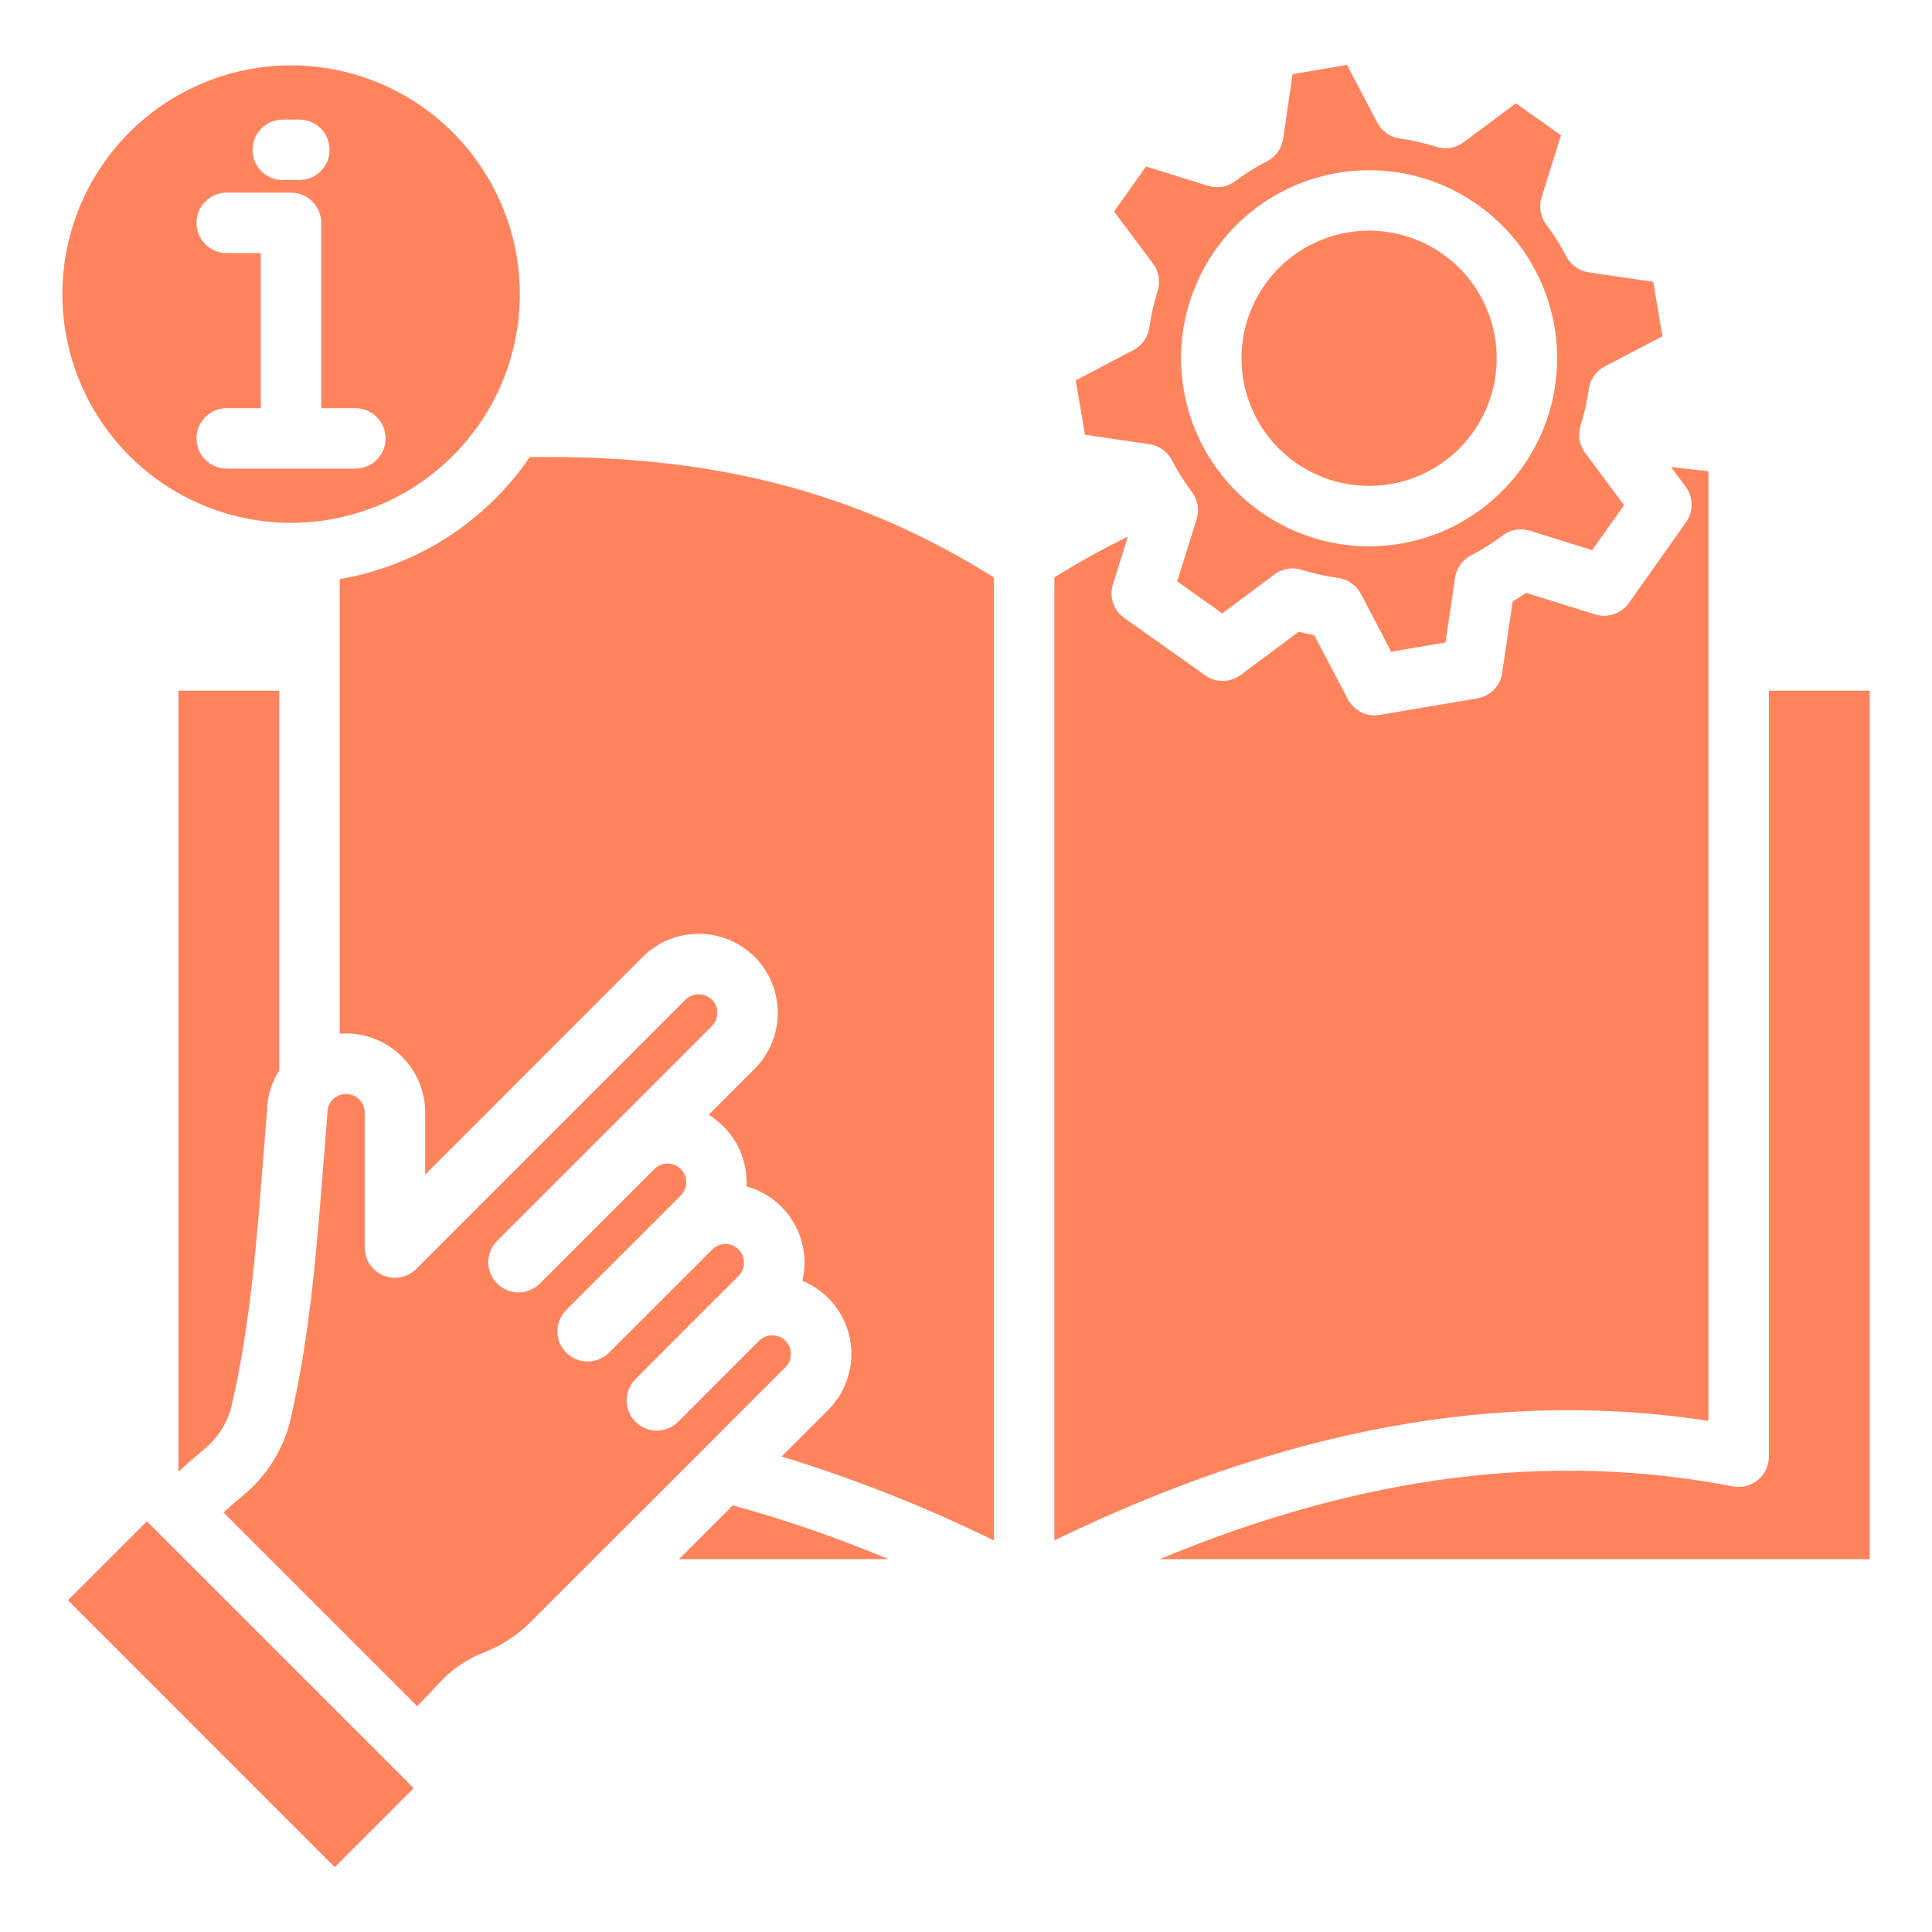 <svg xmlns="http://www.w3.org/2000/svg" width="60" height="60" viewBox="0 0 60 60" fill="none"><path d="M12.325 55.009L12.848 55.533L10.396 57.986L2.109 49.697L4.562 47.246L4.935 47.619L12.279 54.963L12.325 55.009ZM24.392 41.638C24.284 41.531 24.137 41.47 23.984 41.47C23.831 41.47 23.685 41.53 23.576 41.637L23.573 41.639L23.571 41.641L21.062 44.154C20.886 44.33 20.648 44.429 20.399 44.429C20.15 44.429 19.912 44.331 19.735 44.155C19.559 43.979 19.46 43.741 19.46 43.492C19.46 43.243 19.558 43.005 19.734 42.828L22.235 40.324L22.246 40.314V40.312C22.248 40.31 22.252 40.308 22.254 40.306L22.942 39.621C23.047 39.511 23.106 39.364 23.106 39.212C23.105 39.059 23.046 38.913 22.939 38.803C22.886 38.749 22.822 38.706 22.751 38.678C22.681 38.648 22.605 38.634 22.529 38.634H22.528C22.453 38.634 22.378 38.648 22.308 38.677C22.239 38.706 22.176 38.748 22.123 38.802L22.121 38.803L18.912 42.009C18.735 42.185 18.497 42.283 18.248 42.283C18 42.282 17.762 42.183 17.586 42.008C17.41 41.832 17.311 41.593 17.311 41.345C17.311 41.096 17.41 40.858 17.585 40.682L20.791 37.479L20.795 37.475L21.136 37.131C21.191 37.078 21.235 37.014 21.265 36.943C21.295 36.873 21.311 36.797 21.312 36.721C21.312 36.644 21.298 36.568 21.269 36.497C21.24 36.426 21.198 36.362 21.144 36.307C21.09 36.253 21.026 36.21 20.955 36.18C20.884 36.151 20.808 36.136 20.732 36.136C20.655 36.136 20.579 36.151 20.509 36.181C20.438 36.21 20.374 36.254 20.32 36.308L16.766 39.862C16.59 40.038 16.351 40.137 16.103 40.137C15.854 40.137 15.615 40.038 15.439 39.862C15.263 39.687 15.165 39.448 15.165 39.199C15.165 38.95 15.263 38.712 15.439 38.536L18.994 34.982L22.11 31.866C22.218 31.756 22.278 31.608 22.278 31.454C22.278 31.3 22.218 31.153 22.11 31.043C21.999 30.937 21.852 30.878 21.698 30.878C21.545 30.878 21.398 30.939 21.288 31.045L12.929 39.408C12.798 39.539 12.631 39.629 12.449 39.665C12.267 39.701 12.078 39.682 11.907 39.611C11.735 39.54 11.589 39.42 11.485 39.266C11.382 39.112 11.327 38.93 11.327 38.745V34.553C11.327 34.434 11.291 34.318 11.223 34.221C11.156 34.123 11.059 34.049 10.948 34.008C10.837 33.967 10.716 33.961 10.601 33.992C10.486 34.022 10.383 34.086 10.306 34.177C10.304 34.179 10.303 34.181 10.301 34.184C10.215 34.288 10.168 34.418 10.168 34.553C10.168 34.578 10.167 34.604 10.165 34.631C10.121 35.147 10.08 35.665 10.04 36.186C9.838 38.77 9.628 41.443 9.039 44.011C8.829 44.97 8.3 45.83 7.539 46.451C7.37 46.591 7.172 46.765 6.941 46.971L12.959 52.989C13.219 52.718 13.441 52.484 13.616 52.295C14.003 51.861 14.488 51.527 15.03 51.319C15.577 51.106 16.073 50.781 16.486 50.365L20.187 46.668L24.395 42.459C24.503 42.35 24.563 42.202 24.562 42.048C24.562 41.894 24.501 41.747 24.392 41.638ZM49.086 13.213C49.204 12.845 49.289 12.467 49.342 12.084C49.362 11.936 49.418 11.795 49.504 11.673C49.59 11.551 49.704 11.451 49.836 11.381L51.63 10.443L51.341 8.75L49.338 8.457C49.191 8.436 49.052 8.38 48.931 8.294C48.81 8.208 48.711 8.095 48.642 7.963C48.464 7.619 48.258 7.291 48.025 6.982C47.933 6.863 47.872 6.723 47.846 6.576C47.82 6.428 47.83 6.276 47.874 6.132L48.478 4.2L47.077 3.209L45.453 4.418C45.334 4.507 45.195 4.566 45.047 4.591C44.9 4.615 44.749 4.604 44.607 4.559C44.238 4.441 43.86 4.356 43.477 4.303C43.328 4.283 43.187 4.227 43.064 4.141C42.942 4.054 42.842 3.94 42.772 3.807L41.832 2.014L40.142 2.304L39.849 4.31C39.828 4.458 39.771 4.598 39.684 4.72C39.597 4.841 39.482 4.94 39.349 5.009C39.003 5.186 38.673 5.393 38.362 5.626C38.244 5.715 38.106 5.774 37.96 5.799C37.815 5.825 37.665 5.815 37.523 5.771L35.59 5.17L34.599 6.568L35.809 8.189C35.898 8.309 35.958 8.449 35.983 8.596C36.007 8.744 35.996 8.895 35.951 9.038C35.833 9.407 35.748 9.786 35.694 10.169C35.673 10.317 35.618 10.458 35.532 10.58C35.447 10.702 35.334 10.802 35.202 10.871L33.407 11.814L33.695 13.502L35.699 13.795C35.846 13.817 35.985 13.873 36.106 13.959C36.227 14.045 36.325 14.158 36.394 14.29C36.479 14.454 36.569 14.613 36.664 14.766C36.776 14.945 36.893 15.116 37.015 15.277C37.105 15.396 37.165 15.535 37.191 15.682C37.217 15.83 37.207 15.981 37.162 16.124L36.558 18.056L37.959 19.049L39.582 17.838C39.744 17.718 39.941 17.652 40.142 17.652C40.237 17.652 40.332 17.666 40.423 17.695C40.794 17.812 41.174 17.897 41.559 17.95C41.708 17.97 41.849 18.026 41.971 18.112C42.094 18.198 42.194 18.313 42.264 18.445L43.205 20.239L44.893 19.952L45.187 17.946C45.209 17.799 45.265 17.66 45.351 17.538C45.437 17.418 45.55 17.319 45.682 17.25C46.026 17.073 46.353 16.866 46.662 16.632C46.781 16.541 46.92 16.48 47.068 16.454C47.216 16.428 47.368 16.438 47.511 16.482L49.447 17.086L50.436 15.688L49.227 14.062C49.137 13.942 49.078 13.803 49.053 13.655C49.029 13.507 49.04 13.355 49.086 13.213ZM47.284 14.502C46.616 15.444 45.684 16.168 44.605 16.581C43.527 16.993 42.35 17.077 41.224 16.821C40.097 16.565 39.072 15.98 38.278 15.142C37.484 14.303 36.956 13.248 36.762 12.109C36.568 10.971 36.715 9.8 37.186 8.745C37.657 7.691 38.43 6.799 39.408 6.184C40.385 5.569 41.523 5.257 42.678 5.289C43.832 5.32 44.952 5.693 45.894 6.361C46.52 6.804 47.053 7.366 47.462 8.015C47.87 8.664 48.147 9.387 48.276 10.143C48.405 10.899 48.384 11.674 48.214 12.421C48.044 13.169 47.728 13.876 47.284 14.502ZM45.752 13.418C45.451 13.843 45.07 14.204 44.629 14.481C44.189 14.758 43.698 14.946 43.185 15.034C42.149 15.21 41.085 14.968 40.227 14.361C39.37 13.753 38.789 12.83 38.612 11.794C38.524 11.281 38.539 10.755 38.654 10.248C38.77 9.74 38.984 9.261 39.285 8.836V8.835C39.892 7.977 40.816 7.396 41.852 7.219C42.888 7.043 43.952 7.285 44.81 7.893C45.668 8.5 46.249 9.424 46.425 10.46C46.602 11.496 46.36 12.56 45.752 13.418ZM9.037 2.03C7.633 2.03 6.259 2.448 5.092 3.229C3.924 4.01 3.014 5.119 2.477 6.417C1.94 7.716 1.799 9.144 2.074 10.522C2.348 11.899 3.025 13.165 4.019 14.158C5.013 15.151 6.278 15.827 7.656 16.101C9.034 16.375 10.462 16.234 11.76 15.696C13.058 15.159 14.167 14.248 14.948 13.08C15.728 11.912 16.145 10.539 16.145 9.134C16.143 7.25 15.393 5.443 14.061 4.111C12.728 2.779 10.921 2.031 9.037 2.03ZM8.781 3.714H9.296C9.42 3.714 9.542 3.738 9.656 3.785C9.769 3.832 9.873 3.901 9.96 3.989C10.047 4.076 10.116 4.179 10.164 4.293C10.211 4.407 10.235 4.529 10.235 4.652C10.235 4.776 10.211 4.898 10.164 5.012C10.116 5.125 10.047 5.229 9.96 5.316C9.873 5.403 9.769 5.472 9.656 5.52C9.542 5.567 9.42 5.591 9.296 5.591H8.781C8.532 5.591 8.293 5.492 8.117 5.316C7.941 5.14 7.842 4.901 7.842 4.652C7.842 4.403 7.941 4.165 8.117 3.989C8.293 3.813 8.532 3.714 8.781 3.714ZM11.037 14.553H7.041C6.792 14.553 6.553 14.455 6.377 14.279C6.201 14.103 6.102 13.864 6.102 13.615C6.102 13.366 6.201 13.127 6.377 12.951C6.553 12.775 6.792 12.676 7.041 12.676H8.099V7.86H7.041C6.792 7.86 6.553 7.761 6.377 7.585C6.201 7.409 6.102 7.17 6.102 6.921C6.102 6.672 6.201 6.433 6.377 6.257C6.553 6.081 6.792 5.982 7.041 5.982H9.037C9.286 5.983 9.525 6.082 9.701 6.258C9.877 6.434 9.976 6.672 9.976 6.921V12.676H11.037C11.286 12.676 11.524 12.775 11.7 12.951C11.876 13.127 11.975 13.366 11.975 13.615C11.975 13.864 11.876 14.103 11.7 14.279C11.524 14.455 11.286 14.553 11.037 14.553Z" fill="#FF845E"></path><path d="M58.066 21.449V48.423H36.012C42.291 45.807 48.148 45.068 53.817 46.16C53.953 46.186 54.093 46.182 54.227 46.148C54.361 46.114 54.486 46.05 54.593 45.962C54.7 45.874 54.785 45.763 54.844 45.638C54.903 45.513 54.934 45.376 54.934 45.238V21.449H58.066ZM21.085 48.423H27.598C26.022 47.761 24.406 47.202 22.758 46.751L21.085 48.423ZM22.246 40.314L22.254 40.306C22.252 40.308 22.248 40.31 22.246 40.312V40.314ZM5.541 45.573V45.707L5.612 45.642C5.892 45.39 6.129 45.183 6.337 45.009C6.782 44.649 7.09 44.148 7.209 43.588C7.768 41.159 7.972 38.556 8.169 36.039C8.209 35.527 8.249 35.016 8.292 34.508C8.299 34.058 8.431 33.618 8.673 33.238V21.449H5.541V45.573ZM53.056 44.125V14.634C52.652 14.588 52.267 14.544 51.896 14.504L52.35 15.114C52.468 15.273 52.533 15.465 52.535 15.663C52.538 15.861 52.477 16.055 52.363 16.216L50.586 18.727C50.472 18.889 50.309 19.01 50.121 19.074C49.934 19.138 49.73 19.14 49.541 19.082L47.398 18.413C47.262 18.504 47.121 18.592 46.977 18.677L46.652 20.898C46.624 21.094 46.534 21.277 46.395 21.419C46.257 21.56 46.077 21.655 45.881 21.688L42.847 22.203C42.795 22.212 42.743 22.216 42.69 22.216C42.519 22.216 42.352 22.169 42.206 22.081C42.059 21.993 41.94 21.866 41.86 21.715L40.816 19.729C40.655 19.697 40.493 19.66 40.332 19.619L38.535 20.96C38.376 21.079 38.184 21.144 37.986 21.147C37.787 21.149 37.593 21.089 37.432 20.974L34.916 19.193C34.754 19.078 34.633 18.916 34.57 18.728C34.507 18.541 34.504 18.338 34.563 18.149L35.026 16.665C34.244 17.049 33.482 17.472 32.743 17.934V47.84C39.921 44.357 46.591 43.138 53.056 44.125ZM16.453 14.196C15.773 15.191 14.9 16.039 13.886 16.69C12.872 17.341 11.738 17.781 10.55 17.985V32.105C10.616 32.098 10.682 32.095 10.748 32.095C11.4 32.096 12.024 32.356 12.484 32.816C12.945 33.277 13.204 33.901 13.205 34.553V36.478L19.963 29.716C20.424 29.257 21.049 29 21.7 29C22.35 29 22.975 29.257 23.436 29.716C23.896 30.178 24.155 30.803 24.155 31.454C24.155 32.106 23.896 32.731 23.436 33.192L22.009 34.621C22.175 34.723 22.329 34.844 22.467 34.982C22.696 35.209 22.877 35.48 23 35.778C23.124 36.076 23.186 36.396 23.186 36.718C23.186 36.761 23.184 36.803 23.182 36.845C23.795 37.014 24.318 37.413 24.642 37.96C24.966 38.507 25.065 39.158 24.919 39.777C25.293 39.931 25.623 40.174 25.88 40.486C26.137 40.798 26.314 41.169 26.393 41.565C26.473 41.961 26.454 42.371 26.337 42.758C26.22 43.145 26.009 43.498 25.724 43.784L24.274 45.233C26.537 45.927 28.741 46.798 30.867 47.84V17.934C26.631 15.275 22.145 14.111 16.453 14.196Z" fill="#FF845E"></path></svg>